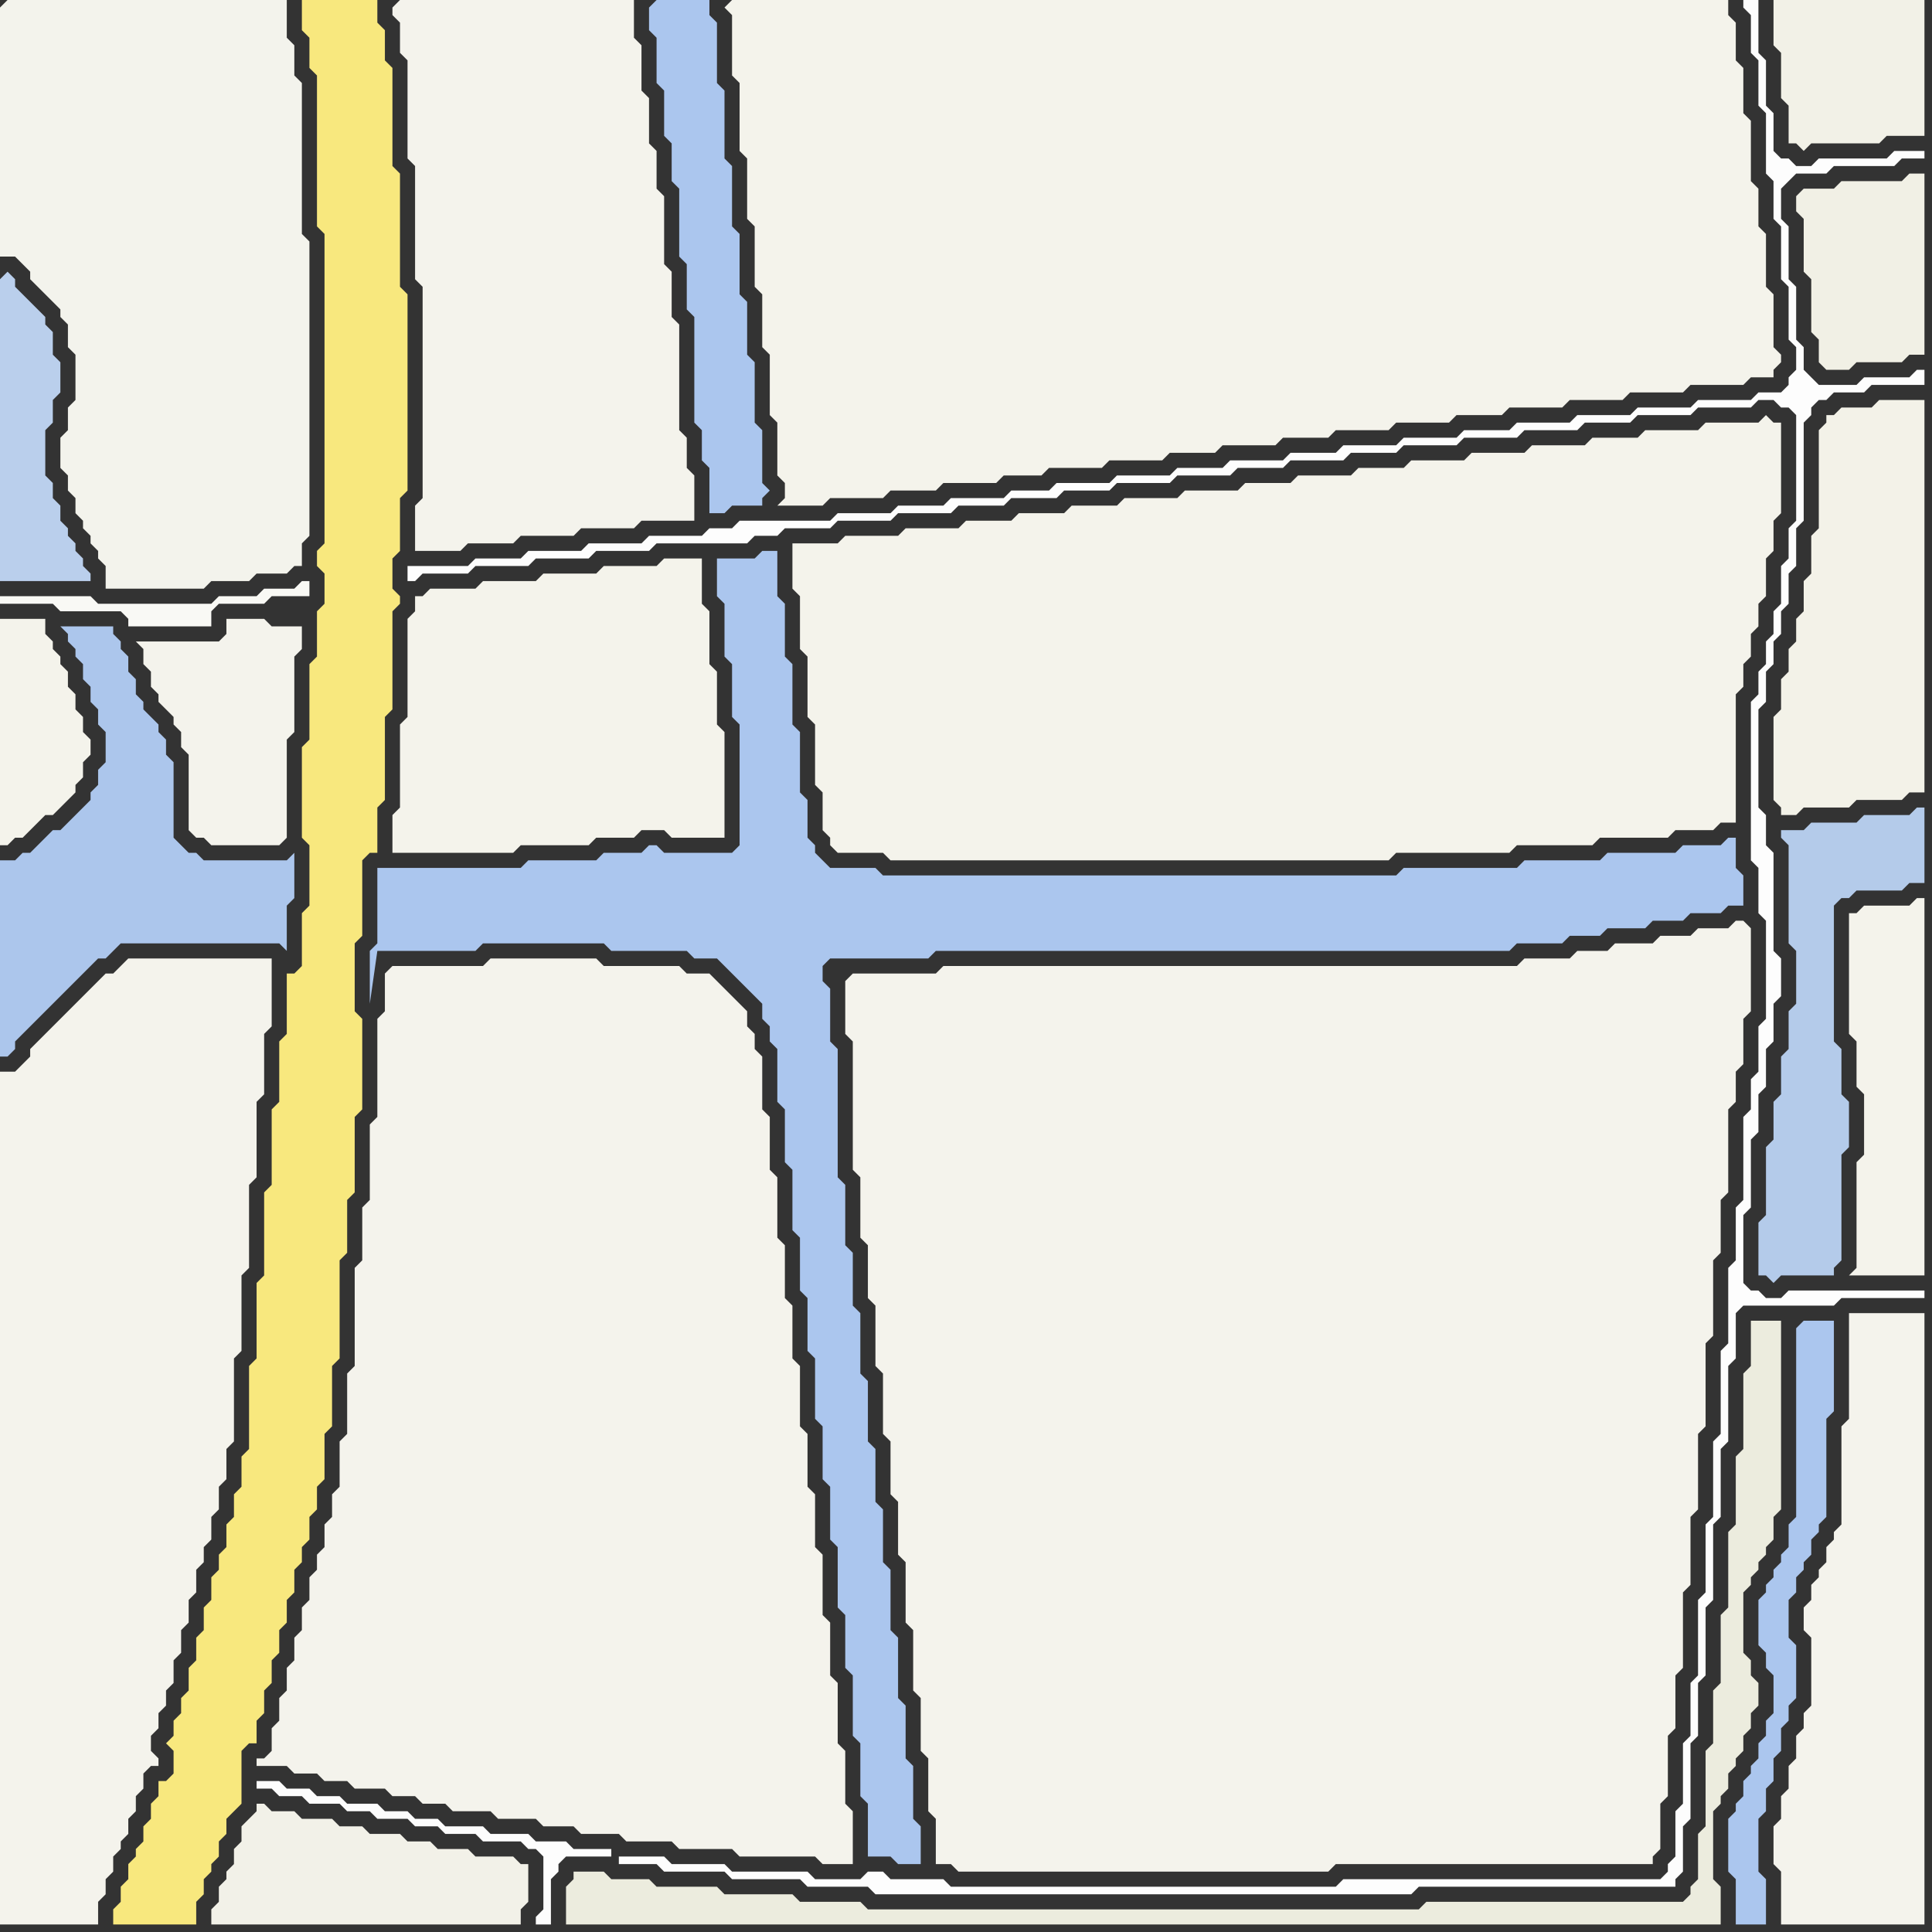 <svg width="256" height="256" xmlns="http://www.w3.org/2000/svg"><rect width="100%" height="100%" fill="#333333" stroke="none"/><script> 
var tempColor;
function hoverPath(evt){
obj = evt.target;
tempColor = obj.getAttribute("fill");
obj.setAttribute("fill","red");
//alert(tempColor);
//obj.setAttribute("stroke","red");}
function recoverPath(evt){
obj = evt.target;
obj.setAttribute("fill", tempColor);
//obj.setAttribute("stroke", tempColor);
}</script><path onmouseover="hoverPath(evt)" onmouseout="recoverPath(evt)" fill="rgb(244,243,235)" d="M  0,84l 0,28 1,0 1,-1 1,0 1,-1 1,-1 1,-1 1,0 1,-1 1,-1 1,-1 0,-1 1,-1 0,-2 1,-1 0,-2 -1,-1 0,-2 -1,-1 0,-2 -1,-1 0,-2 -1,-1 0,-1 -1,-1 0,-1 -1,-1 0,-2 -6,0Z"/>
<path onmouseover="hoverPath(evt)" onmouseout="recoverPath(evt)" fill="rgb(244,243,236)" d="M  11,132l -7,7 0,1 -1,1 -1,1 -2,0 0,113 13,0 0,-3 1,-1 0,-2 1,-1 0,-2 1,-1 0,-1 1,-1 0,-2 1,-1 0,-2 1,-1 0,-2 1,-1 1,0 0,-1 -1,-1 0,-2 1,-1 0,-2 1,-1 0,-2 1,-1 0,-3 1,-1 0,-3 1,-1 0,-3 1,-1 0,-3 1,-1 0,-2 1,-1 0,-3 1,-1 0,-3 1,-1 0,-4 1,-1 0,-11 1,-1 0,-10 1,-1 0,-11 1,-1 0,-10 1,-1 0,-8 1,-1 0,-9 -19,0 -1,1 0,0 -1,1 -1,0 -1,1 -2,2Z"/>
<path onmouseover="hoverPath(evt)" onmouseout="recoverPath(evt)" fill="rgb(253,253,253)" d="M  34,236l 0,1 2,0 1,1 3,0 1,1 4,0 1,1 3,0 1,1 4,0 1,1 3,0 1,1 4,0 1,1 5,0 1,1 1,0 1,1 0,7 -1,1 0,1 2,0 0,-6 1,-1 0,-1 1,-1 6,0 0,-1 -5,0 -1,-1 -4,0 -1,-1 -5,0 -1,-1 -5,0 -1,-1 -3,0 -1,-1 -3,0 -1,-1 -4,0 -1,-1 -3,0 -1,-1 -3,0 -1,-1 -3,0 48,10 0,1 5,0 1,1 8,0 1,1 9,0 1,1 8,0 1,1 71,0 1,-1 34,0 0,-1 1,-1 0,-6 1,-1 0,-10 1,-1 0,-7 1,-1 0,-9 1,-1 0,-10 1,-1 0,-9 1,-1 0,-10 1,-1 0,-6 1,-1 12,0 1,-1 11,0 0,-1 -18,0 -1,1 -2,0 -1,-1 -1,0 -1,-1 0,-9 1,-1 0,-9 1,-1 0,-5 1,-1 0,-5 1,-1 0,-5 1,-1 0,-5 -1,-1 0,-13 -1,-1 0,-4 -1,-1 0,-13 1,-1 0,-4 1,-1 0,-3 1,-1 0,-3 1,-1 0,-4 1,-1 0,-5 1,-1 0,-13 1,-1 0,-1 1,-1 1,0 1,-1 4,0 1,-1 7,0 0,-2 -1,0 -1,1 -6,0 -1,1 -5,0 -1,-1 -1,-1 0,-3 -1,-1 0,-7 -1,-1 0,-7 -1,-1 0,-4 1,-1 1,-1 4,0 1,-1 8,0 1,-1 3,0 0,-1 -4,0 -1,1 -9,0 -1,1 -2,0 -1,-1 -1,0 -1,-1 0,-5 -1,-1 0,-6 -1,-1 0,-7 -2,0 0,1 1,1 0,5 1,1 0,6 1,1 0,8 1,1 0,5 1,1 0,7 1,1 0,7 1,1 0,3 -1,1 0,1 -1,1 -3,0 -1,1 -7,0 -1,1 -7,0 -1,1 -7,0 -1,1 -7,0 -1,1 -6,0 -1,1 -7,0 -1,1 -7,0 -1,1 -6,0 -1,1 -7,0 -1,1 -6,0 -1,1 -7,0 -1,1 -7,0 -1,1 -5,0 -1,1 -7,0 -1,1 -6,0 -1,1 -7,0 -1,1 -12,0 -1,1 -3,0 -1,1 -7,0 -1,1 -7,0 -1,1 -7,0 -1,1 -6,0 -1,1 -8,0 0,2 1,0 1,-1 6,0 1,-1 7,0 1,-1 7,0 1,-1 7,0 1,-1 12,0 1,-1 3,0 1,-1 6,0 1,-1 7,0 1,-1 7,0 1,-1 6,0 1,-1 6,0 1,-1 6,0 1,-1 7,0 1,-1 7,0 1,-1 6,0 1,-1 7,0 1,-1 6,0 1,-1 7,0 1,-1 7,0 1,-1 7,0 1,-1 6,0 1,-1 7,0 1,-1 7,0 1,-1 2,0 1,1 1,0 1,1 0,14 -1,1 0,4 -1,1 0,5 -1,1 0,3 -1,1 0,3 -1,1 0,3 -1,1 0,21 1,1 0,6 1,1 0,13 -1,1 0,6 -1,1 0,4 -1,1 0,11 -1,1 0,7 -1,1 0,10 -1,1 0,11 -1,1 0,10 -1,1 0,9 -1,1 0,10 -1,1 0,7 -1,1 0,8 -1,1 0,6 -1,1 0,1 -1,1 -42,0 -1,1 -51,0 -1,-1 -7,0 -1,-1 -2,0 -1,1 -6,0 -1,-1 -10,0 -1,-1 -7,0 -1,-1 -6,0 -48,-10Z"/>
<path onmouseover="hoverPath(evt)" onmouseout="recoverPath(evt)" fill="rgb(244,243,235)" d="M  105,74l 0,4 1,1 0,7 1,1 0,8 1,1 0,8 1,1 0,5 1,1 0,1 1,1 6,0 1,1 66,0 1,-1 15,0 1,-1 10,0 1,-1 9,0 1,-1 5,0 1,-1 2,0 0,-17 1,-1 0,-3 1,-1 0,-3 1,-1 0,-3 1,-1 0,-5 1,-1 0,-4 1,-1 0,-12 -1,0 -1,-1 -1,1 -7,0 -1,1 -7,0 -1,1 -6,0 -1,1 -7,0 -1,1 -7,0 -1,1 -7,0 -1,1 -6,0 -1,1 -7,0 -1,1 -6,0 -1,1 -7,0 -1,1 -7,0 -1,1 -6,0 -1,1 -6,0 -1,1 -6,0 -1,1 -7,0 -1,1 -7,0 -1,1 -6,0Z"/>
<path onmouseover="hoverPath(evt)" onmouseout="recoverPath(evt)" fill="rgb(244,243,236)" d="M  112,130l 0,7 1,1 0,17 1,1 0,8 1,1 0,7 1,1 0,8 1,1 0,8 1,1 0,7 1,1 0,7 1,1 0,8 1,1 0,8 1,1 0,7 1,1 0,7 1,1 0,6 2,0 1,1 49,0 1,-1 42,0 0,-1 1,-1 0,-6 1,-1 0,-8 1,-1 0,-7 1,-1 0,-10 1,-1 0,-9 1,-1 0,-10 1,-1 0,-11 1,-1 0,-10 1,-1 0,-7 1,-1 0,-11 1,-1 0,-4 1,-1 0,-6 1,-1 0,-11 -1,-1 -1,0 -1,1 -4,0 -1,1 -4,0 -1,1 -5,0 -1,1 -4,0 -1,1 -6,0 -1,1 -76,0 -1,1 -11,0 -1,1Z"/>
<path onmouseover="hoverPath(evt)" onmouseout="recoverPath(evt)" fill="rgb(171,198,238)" d="M  238,176l 0,25 -1,1 0,3 -1,1 0,1 -1,1 0,1 -1,1 0,1 -1,1 0,6 1,1 0,2 1,1 0,5 -1,1 0,2 -1,1 0,2 -1,1 0,1 -1,1 0,2 -1,1 0,1 -1,1 0,7 1,1 0,6 4,0 0,-6 -1,-1 0,-7 1,-1 0,-3 1,-1 0,-3 1,-1 0,-3 1,-1 0,-2 1,-1 0,-7 -1,-1 0,-5 1,-1 0,-2 1,-1 0,-1 1,-1 0,-2 1,-1 0,-1 1,-1 0,-13 1,-1 0,-12 -4,0 -1,1Z"/>
<path onmouseover="hoverPath(evt)" onmouseout="recoverPath(evt)" fill="rgb(243,242,232)" d="M  243,55l -1,0 0,1 -1,1 0,13 -1,1 0,5 -1,1 0,4 -1,1 0,3 -1,1 0,3 -1,1 0,4 -1,1 0,11 1,1 0,1 2,0 1,-1 6,0 1,-1 6,0 1,-1 2,0 0,-52 -6,0 -1,1 -4,0 -1,1Z"/>
<path onmouseover="hoverPath(evt)" onmouseout="recoverPath(evt)" fill="rgb(244,243,236)" d="M  245,176l 0,12 -1,1 0,13 -1,1 0,1 -1,1 0,2 -1,1 0,1 -1,1 0,2 -1,1 0,3 1,1 0,9 -1,1 0,2 -1,1 0,3 -1,1 0,3 -1,1 0,3 -1,1 0,5 1,1 0,7 19,0 0,-81 -10,0Z"/>
<path onmouseover="hoverPath(evt)" onmouseout="recoverPath(evt)" fill="rgb(243,243,236)" d="M  0,1l 0,33 2,0 1,1 1,1 0,1 1,1 1,1 1,1 1,1 0,1 1,1 0,3 1,1 0,6 -1,1 0,3 -1,1 0,4 1,1 0,2 1,1 0,2 1,1 0,1 1,1 0,1 1,1 0,1 1,1 0,3 13,0 1,-1 5,0 1,-1 4,0 1,-1 1,0 0,-3 1,-1 0,-39 -1,-1 0,-20 -1,-1 0,-4 -1,-1 0,-5 -37,0 -1,1Z"/>
<path onmouseover="hoverPath(evt)" onmouseout="recoverPath(evt)" fill="rgb(186,207,236)" d="M  0,37l 0,40 12,0 0,-1 -1,-1 0,-1 -1,-1 0,-1 -1,-1 0,-1 -1,-1 0,-2 -1,-1 0,-2 -1,-1 0,-6 1,-1 0,-3 1,-1 0,-4 -1,-1 0,-3 -1,-1 0,-1 -1,-1 -1,-1 -1,-1 -1,-1 0,-1 -1,-1 -1,1Z"/>
<path onmouseover="hoverPath(evt)" onmouseout="recoverPath(evt)" fill="rgb(172,198,236)" d="M  1,114l -1,0 0,26 1,0 1,-1 0,-1 1,-1 2,-2 1,-1 1,-1 1,-1 1,-1 1,-1 1,-1 1,-1 1,-1 1,0 1,-1 1,-1 21,0 1,1 0,-6 1,-1 0,-6 -1,1 -11,0 -1,-1 -1,0 -1,-1 -1,-1 0,-10 -1,-1 0,-2 -1,-1 0,-1 -1,-1 -1,-1 0,-1 -1,-1 0,-2 -1,-1 0,-2 -1,-1 0,-1 -1,-1 0,-1 -7,0 1,1 0,1 1,1 0,1 1,1 0,2 1,1 0,2 1,1 0,2 1,1 0,4 -1,1 0,2 -1,1 0,1 -1,1 -1,1 -1,1 -1,1 -1,0 -1,1 -1,1 -1,1 -1,0 -1,1Z"/>
<path onmouseover="hoverPath(evt)" onmouseout="recoverPath(evt)" fill="rgb(244,243,236)" d="M  19,85l -1,0 1,1 0,2 1,1 0,2 1,1 0,1 1,1 1,1 0,1 1,1 0,2 1,1 0,10 1,1 1,0 1,1 9,0 1,-1 0,-13 1,-1 0,-10 1,-1 0,-3 -4,0 -1,-1 -5,0 0,2 -1,1Z"/>
<path onmouseover="hoverPath(evt)" onmouseout="recoverPath(evt)" fill="rgb(249,249,245)" d="M  26,83l 2,0 0,-2 1,-1 6,0 1,-1 5,0 0,-2 -1,0 -1,1 -4,0 -1,1 -5,0 -1,1 -15,0 -1,-1 -12,0 0,1 7,0 1,1 8,0 1,1 0,1Z"/>
<path onmouseover="hoverPath(evt)" onmouseout="recoverPath(evt)" fill="rgb(242,241,232)" d="M  33,241l 0,0 -1,1 0,2 -1,1 0,2 -1,1 0,1 -1,1 0,2 -1,1 0,2 41,0 0,-2 1,-1 0,-5 -1,0 -1,-1 -5,0 -1,-1 -4,0 -1,-1 -3,0 -1,-1 -4,0 -1,-1 -3,0 -1,-1 -4,0 -1,-1 -3,0 -1,-1 -1,0 0,1 -1,1Z"/>
<path onmouseover="hoverPath(evt)" onmouseout="recoverPath(evt)" fill="rgb(248,232,126)" d="M  41,0l -1,0 0,4 1,1 0,4 1,1 0,20 1,1 0,41 -1,1 0,2 1,1 0,4 -1,1 0,6 -1,1 0,10 -1,1 0,12 1,1 0,8 -1,1 0,7 -1,1 -1,0 0,8 -1,1 0,8 -1,1 0,10 -1,1 0,11 -1,1 0,10 -1,1 0,11 -1,1 0,4 -1,1 0,3 -1,1 0,3 -1,1 0,2 -1,1 0,3 -1,1 0,3 -1,1 0,3 -1,1 0,3 -1,1 0,2 -1,1 0,2 -1,1 1,1 0,3 -1,1 -1,0 0,2 -1,1 0,2 -1,1 0,2 -1,1 0,1 -1,1 0,2 -1,1 0,2 -1,1 0,2 11,0 0,-3 1,-1 0,-2 1,-1 0,-1 1,-1 0,-2 1,-1 0,-2 1,-1 1,-1 0,-7 1,-1 1,0 0,-3 1,-1 0,-3 1,-1 0,-3 1,-1 0,-3 1,-1 0,-3 1,-1 0,-3 1,-1 0,-2 1,-1 0,-3 1,-1 0,-3 1,-1 0,-6 1,-1 0,-8 1,-1 0,-13 1,-1 0,-7 1,-1 0,-10 1,-1 0,-12 -1,-1 0,-9 1,-1 0,-10 1,-1 1,0 0,-6 1,-1 0,-11 1,-1 0,-13 1,-1 0,-1 -1,-1 0,-4 1,-1 0,-7 1,-1 0,-26 -1,-1 0,-15 -1,-1 0,-13 -1,-1 0,-4 -1,-1 0,-3 -9,0 0,81Z"/>
<path onmouseover="hoverPath(evt)" onmouseout="recoverPath(evt)" fill="rgb(244,243,236)" d="M  51,129l 0,5 -1,1 0,13 -1,1 0,10 -1,1 0,7 -1,1 0,13 -1,1 0,8 -1,1 0,6 -1,1 0,3 -1,1 0,3 -1,1 0,2 -1,1 0,3 -1,1 0,3 -1,1 0,3 -1,1 0,3 -1,1 0,3 -1,1 0,3 -1,1 -1,0 0,1 4,0 1,1 3,0 1,1 3,0 1,1 4,0 1,1 3,0 1,1 3,0 1,1 5,0 1,1 5,0 1,1 4,0 1,1 5,0 1,1 6,0 1,1 7,0 1,1 10,0 1,1 4,0 0,-7 -1,-1 0,-7 -1,-1 0,-8 -1,-1 0,-7 -1,-1 0,-8 -1,-1 0,-7 -1,-1 0,-7 -1,-1 0,-8 -1,-1 0,-7 -1,-1 0,-7 -1,-1 0,-8 -1,-1 0,-7 -1,-1 0,-7 -1,-1 0,-2 -1,-1 0,-2 -1,-1 -1,-1 -1,-1 -1,-1 -1,-1 -3,0 -1,-1 -10,0 -1,-1 -14,0 -1,1 -12,0 -1,1Z"/>
<path onmouseover="hoverPath(evt)" onmouseout="recoverPath(evt)" fill="rgb(171,198,238)" d="M  52,115l -2,0 0,10 -1,1 0,7 1,-7 13,0 1,-1 16,0 1,1 10,0 1,1 3,0 4,4 1,1 1,1 0,2 1,1 0,2 1,1 0,7 1,1 0,7 1,1 0,8 1,1 0,7 1,1 0,7 1,1 0,8 1,1 0,7 1,1 0,7 1,1 0,8 1,1 0,7 1,1 0,8 1,1 0,7 1,1 0,7 3,0 1,1 3,0 0,-5 -1,-1 0,-7 -1,-1 0,-7 -1,-1 0,-8 -1,-1 0,-8 -1,-1 0,-7 -1,-1 0,-7 -1,-1 0,-8 -1,-1 0,-8 -1,-1 0,-7 -1,-1 0,-8 -1,-1 0,-17 -1,-1 0,-7 -1,-1 0,-2 1,-1 13,0 1,-1 76,0 1,-1 6,0 1,-1 4,0 1,-1 5,0 1,-1 4,0 1,-1 4,0 1,-1 2,0 0,-4 -1,-1 0,-4 -1,0 -1,1 -5,0 -1,1 -9,0 -1,1 -10,0 -1,1 -15,0 -1,1 -68,0 -1,-1 -6,0 -1,-1 -1,-1 0,-1 -1,-1 0,-5 -1,-1 0,-8 -1,-1 0,-8 -1,-1 0,-7 -1,-1 0,-6 -2,0 -1,1 -5,0 0,5 1,1 0,7 1,1 0,7 1,1 0,16 -1,1 -9,0 -1,-1 -1,0 -1,1 -5,0 -1,1 -9,0 -1,1Z"/>
<path onmouseover="hoverPath(evt)" onmouseout="recoverPath(evt)" fill="rgb(244,243,236)" d="M  52,1l 0,1 1,1 0,4 1,1 0,13 1,1 0,15 1,1 0,28 -1,1 0,6 6,0 1,-1 6,0 1,-1 7,0 1,-1 7,0 1,-1 7,0 0,-6 -1,-1 0,-4 -1,-1 0,-14 -1,-1 0,-6 -1,-1 0,-9 -1,-1 0,-5 -1,-1 0,-6 -1,-1 0,-6 -1,-1 0,-5 -31,0 -1,1Z"/>
<path onmouseover="hoverPath(evt)" onmouseout="recoverPath(evt)" fill="rgb(244,243,235)" d="M  55,81l 0,0 -1,1 0,13 -1,1 0,11 -1,1 0,5 16,0 1,-1 9,0 1,-1 5,0 1,-1 3,0 1,1 7,0 0,-14 -1,-1 0,-7 -1,-1 0,-7 -1,-1 0,-6 -5,0 -1,1 -7,0 -1,1 -7,0 -1,1 -7,0 -1,1 -6,0 -1,1 -1,0Z"/>
<path onmouseover="hoverPath(evt)" onmouseout="recoverPath(evt)" fill="rgb(171,198,238)" d="M  86,1l 0,3 1,1 0,6 1,1 0,6 1,1 0,5 1,1 0,9 1,1 0,6 1,1 0,14 1,1 0,4 1,1 0,6 2,0 1,-1 4,0 0,-1 1,-1 -1,-1 0,-7 -1,-1 0,-8 -1,-1 0,-7 -1,-1 0,-8 -1,-1 0,-8 -1,-1 0,-9 -1,-1 0,-8 -1,-1 0,-2 -7,0 -1,1Z"/>
<path onmouseover="hoverPath(evt)" onmouseout="recoverPath(evt)" fill="rgb(244,243,235)" d="M  96,1l 0,0 1,1 0,8 1,1 0,9 1,1 0,8 1,1 0,8 1,1 0,7 1,1 0,8 1,1 0,7 1,1 0,2 -1,1 6,0 1,-1 7,0 1,-1 6,0 1,-1 7,0 1,-1 5,0 1,-1 7,0 1,-1 7,0 1,-1 6,0 1,-1 7,0 1,-1 6,0 1,-1 7,0 1,-1 7,0 1,-1 6,0 1,-1 7,0 1,-1 7,0 1,-1 7,0 1,-1 7,0 1,-1 3,0 0,-1 1,-1 0,-1 -1,-1 0,-7 -1,-1 0,-7 -1,-1 0,-5 -1,-1 0,-8 -1,-1 0,-6 -1,-1 0,-5 -1,-1 0,-2 -132,0 -1,1Z"/>
<path onmouseover="hoverPath(evt)" onmouseout="recoverPath(evt)" fill="rgb(236,236,222)" d="M  159,253l -44,0 -1,-1 -8,0 -1,-1 -9,0 -1,-1 -8,0 -1,-1 -5,0 -1,-1 -4,0 0,1 -1,1 0,5 153,0 0,-5 -1,-1 0,-9 1,-1 0,-1 1,-1 0,-2 1,-1 0,-1 1,-1 0,-2 1,-1 0,-2 1,-1 0,-3 -1,-1 0,-2 -1,-1 0,-8 1,-1 0,-1 1,-1 0,-1 1,-1 0,-1 1,-1 0,-3 1,-1 0,-25 -4,0 0,6 -1,1 0,10 -1,1 0,9 -1,1 0,10 -1,1 0,9 -1,1 0,7 -1,1 0,10 -1,1 0,6 -1,1 0,1 -1,1 -34,0 -1,1Z"/>
<path onmouseover="hoverPath(evt)" onmouseout="recoverPath(evt)" fill="rgb(242,241,231)" d="M  236,0l -1,0 0,6 1,1 0,6 1,1 0,5 1,0 1,1 1,-1 9,0 1,-1 5,0 0,-18Z"/>
<path onmouseover="hoverPath(evt)" onmouseout="recoverPath(evt)" fill="rgb(180,203,234)" d="M  237,110l -1,0 0,1 1,1 0,13 1,1 0,7 -1,1 0,5 -1,1 0,5 -1,1 0,5 -1,1 0,9 -1,1 0,7 1,0 1,1 1,-1 7,0 0,-1 1,-1 0,-14 1,-1 0,-6 -1,-1 0,-6 -1,-1 0,-18 1,-1 1,0 1,-1 6,0 1,-1 2,0 0,-10 -1,0 -1,1 -6,0 -1,1 -6,0 -1,1Z"/>
<path onmouseover="hoverPath(evt)" onmouseout="recoverPath(evt)" fill="rgb(241,240,229)" d="M  239,25l 0,0 -1,1 0,2 1,1 0,7 1,1 0,7 1,1 0,3 1,1 3,0 1,-1 6,0 1,-1 2,0 0,-24 -2,0 -1,1 -8,0 -1,1Z"/>
<path onmouseover="hoverPath(evt)" onmouseout="recoverPath(evt)" fill="rgb(244,243,235)" d="M  246,121l -1,0 0,16 1,1 0,6 1,1 0,8 -1,1 0,14 -1,1 10,0 0,-50 -1,0 -1,1 -6,0 -1,1Z"/>
</svg>